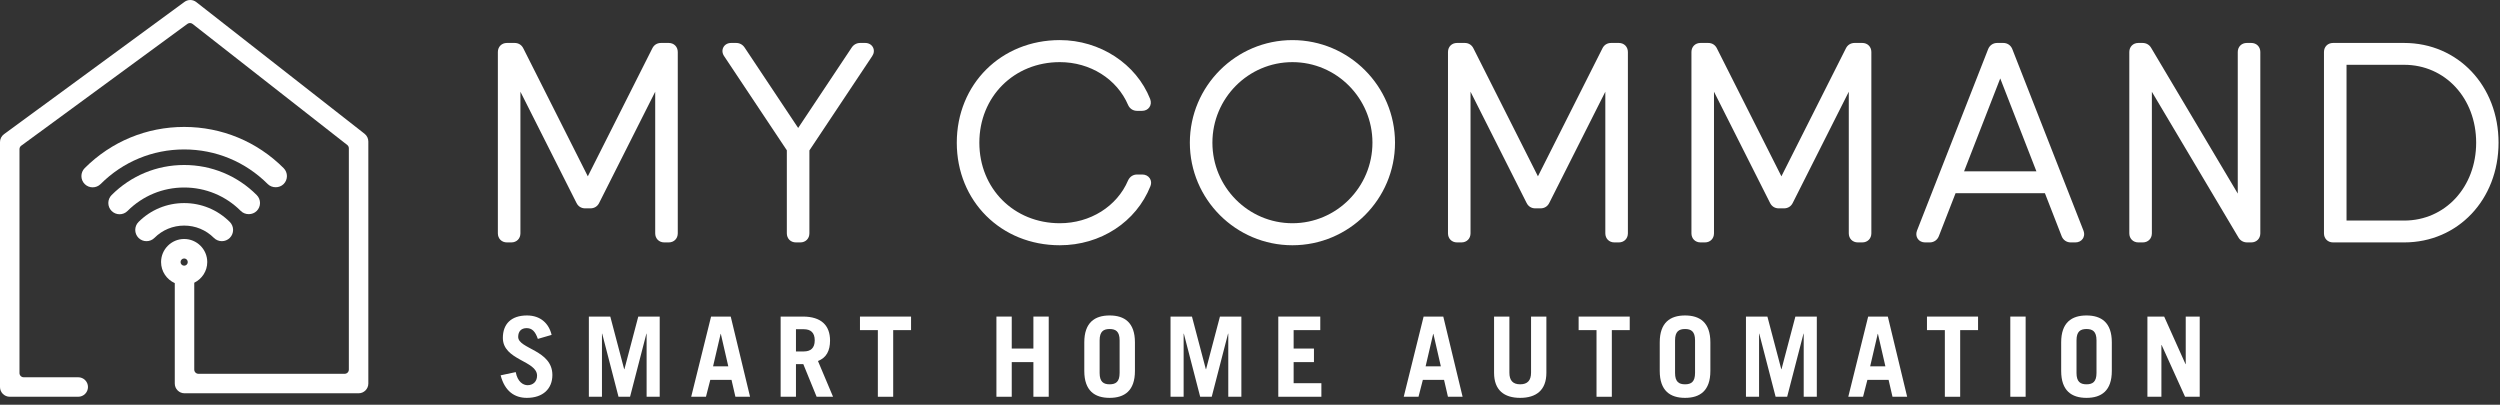 <?xml version="1.0" encoding="UTF-8"?>
<svg width="315px" height="51px" viewBox="0 0 315 51" version="1.1" xmlns="http://www.w3.org/2000/svg" xmlns:xlink="http://www.w3.org/1999/xlink">
    <rect x="0" y="0" width="315" height="51" fill="#333333" stroke="none"/>
    <!-- Generator: Sketch 54.1 (76490) - https://sketchapp.com -->
    <title>Group 54</title>
    <desc>Created with Sketch.</desc>
    <g id="Desktop" stroke="none" stroke-width="1" fill="none" fill-rule="evenodd">
        <g id="CMS---TBB-Home-Design-Detail---Full" transform="translate(-97, -1451)" fill="#FFFFFF">
            <g id="Empower-Features" transform="translate(0, 1098)">
                <g id="Photo-Gallery" transform="translate(0, 249)">
                    <g id="Doppler_NightStand_083_jw_v2-(1)-+-Rectangle-2-+-Buttons/OutlineWhite-+-Logos/MyCommandHorz/White-+-Control-your-home-wi-+-Rectangle-Mask-2">
                        <g id="Doppler_NightStand_083_jw_v2-(1)-+-Rectangle-2-+-Buttons/OutlineWhite-+-Logos/MyCommandHorz/White-+-Control-your-home-wi-+-Rectangle-Mask">
                            <g id="Group-54" transform="translate(96, 104)">
                                <path d="M68.768,42.701 C68.445,41.75 68.026,41.344 67.354,41.344 C66.669,41.344 66.291,41.764 66.291,42.448 C66.291,43.973 70.6,44.086 70.6,47.248 C70.6,48.983 69.412,50.131 67.383,50.131 C65.815,50.131 64.598,49.277 64.08,47.291 L65.983,46.885 C66.207,48.101 66.907,48.535 67.48,48.535 C68.151,48.535 68.67,48.088 68.67,47.332 C68.67,45.429 64.36,45.401 64.36,42.575 C64.36,40.839 65.395,39.748 67.397,39.748 C69.118,39.748 70.167,40.769 70.503,42.196 L68.768,42.701 Z" id="Fill-1"></path>
                                <polygon id="Fill-4" points="75.197 49.991 75.197 39.888 77.897 39.888 79.646 46.521 79.675 46.521 81.423 39.888 84.123 39.888 84.123 49.991 82.473 49.991 82.473 42.044 82.445 42.044 80.388 49.991 78.932 49.991 76.876 42.044 76.847 42.044 76.847 49.991"></polygon>
                                <path d="M90.847,46.157 L92.764,46.157 L91.826,42.071 L91.799,42.071 L90.847,46.157 Z M88.091,49.991 L90.596,39.888 L93.072,39.888 L95.507,49.991 L93.66,49.991 L93.17,47.863 L90.497,47.863 L89.951,49.991 L88.091,49.991 Z" id="Fill-6"></path>
                                <path d="M101.291,44.281 L102.285,44.281 C103.138,44.281 103.656,43.862 103.656,42.883 C103.656,41.902 103.138,41.483 102.285,41.483 L101.291,41.483 L101.291,44.281 Z M103.894,49.991 L102.215,45.877 L101.291,45.877 L101.291,49.991 L99.36,49.991 L99.36,39.888 L102.159,39.888 C104.482,39.888 105.586,41.007 105.586,42.91 C105.586,44.17 105.14,45.079 104.062,45.484 L105.964,49.991 L103.894,49.991 Z" id="Fill-8"></path>
                                <polygon id="Fill-10" points="115.793 39.889 115.793 41.595 113.542 41.595 113.542 49.992 111.609 49.992 111.609 41.595 109.356 41.595 109.356 39.889"></polygon>
                                <polygon id="Fill-12" points="126.549 49.991 126.549 39.888 128.479 39.888 128.479 43.918 131.208 43.918 131.208 39.888 133.139 39.888 133.139 49.991 131.208 49.991 131.208 45.626 128.479 45.626 128.479 49.991"></polygon>
                                <path d="M139.553,46.997 C139.553,48.115 140.043,48.423 140.812,48.423 C141.582,48.423 142.072,48.115 142.072,46.997 L142.072,42.883 C142.072,41.764 141.582,41.456 140.812,41.456 C140.043,41.456 139.553,41.764 139.553,42.883 L139.553,46.997 Z M137.621,43.135 C137.621,40.643 138.937,39.748 140.812,39.748 C142.687,39.748 144.002,40.643 144.002,43.135 L144.002,46.744 C144.002,49.235 142.687,50.131 140.812,50.131 C138.937,50.131 137.621,49.235 137.621,46.744 L137.621,43.135 Z" id="Fill-14"></path>
                                <polygon id="Fill-17" points="148.487 49.991 148.487 39.888 151.187 39.888 152.936 46.521 152.965 46.521 154.713 39.888 157.413 39.888 157.413 49.991 155.763 49.991 155.763 42.044 155.734 42.044 153.678 49.991 152.222 49.991 150.166 42.044 150.137 42.044 150.137 49.991"></polygon>
                                <polygon id="Fill-19" points="162.065 49.991 162.065 39.888 167.355 39.888 167.355 41.595 163.997 41.595 163.997 43.918 166.558 43.918 166.558 45.626 163.997 45.626 163.997 48.283 167.494 48.283 167.494 49.991"></polygon>
                                <path d="M180.628,46.157 L182.546,46.157 L181.608,42.071 L181.579,42.071 L180.628,46.157 Z M177.871,49.991 L180.376,39.888 L182.854,39.888 L185.288,49.991 L183.441,49.991 L182.95,47.863 L180.279,47.863 L179.732,49.991 L177.871,49.991 Z" id="Fill-21"></path>
                                <path d="M191.183,39.889 L191.183,46.954 C191.183,47.92 191.604,48.423 192.54,48.423 C193.479,48.423 193.912,47.92 193.912,46.954 L193.912,39.889 L195.844,39.889 L195.844,46.968 C195.844,49.193 194.529,50.131 192.54,50.131 C190.554,50.131 189.252,49.193 189.252,46.968 L189.252,39.889 L191.183,39.889 Z" id="Fill-23"></path>
                                <polygon id="Fill-26" points="206.345 39.889 206.345 41.595 204.091 41.595 204.091 49.992 202.161 49.992 202.161 41.595 199.907 41.595 199.907 39.889"></polygon>
                                <path d="M212.057,46.997 C212.057,48.115 212.548,48.423 213.317,48.423 C214.086,48.423 214.576,48.115 214.576,46.997 L214.576,42.883 C214.576,41.764 214.086,41.456 213.317,41.456 C212.548,41.456 212.057,41.764 212.057,42.883 L212.057,46.997 Z M210.127,43.135 C210.127,40.643 211.442,39.748 213.317,39.748 C215.193,39.748 216.507,40.643 216.507,43.135 L216.507,46.744 C216.507,49.235 215.193,50.131 213.317,50.131 C211.442,50.131 210.127,49.235 210.127,46.744 L210.127,43.135 Z" id="Fill-28"></path>
                                <polygon id="Fill-31" points="220.991 49.991 220.991 39.888 223.691 39.888 225.441 46.521 225.469 46.521 227.218 39.888 229.919 39.888 229.919 49.991 228.267 49.991 228.267 42.044 228.24 42.044 226.182 49.991 224.727 49.991 222.67 42.044 222.642 42.044 222.642 49.991"></polygon>
                                <path d="M236.641,46.157 L238.559,46.157 L237.621,42.071 L237.592,42.071 L236.641,46.157 Z M233.884,49.991 L236.389,39.888 L238.867,39.888 L241.301,49.991 L239.454,49.991 L238.963,47.863 L236.292,47.863 L235.745,49.991 L233.884,49.991 Z" id="Fill-33"></path>
                                <polygon id="Fill-35" points="250.235 39.889 250.235 41.595 247.982 41.595 247.982 49.992 246.051 49.992 246.051 41.595 243.798 41.595 243.798 39.889"></polygon>
                                <polygon id="Fill-37" points="254.299 49.991 256.23 49.991 256.23 39.888 254.299 39.888"></polygon>
                                <path d="M262.641,46.997 C262.641,48.115 263.13,48.423 263.9,48.423 C264.669,48.423 265.159,48.115 265.159,46.997 L265.159,42.883 C265.159,41.764 264.669,41.456 263.9,41.456 C263.13,41.456 262.641,41.764 262.641,42.883 L262.641,46.997 Z M260.708,43.135 C260.708,40.643 262.024,39.748 263.9,39.748 C265.774,39.748 267.089,40.643 267.089,43.135 L267.089,46.744 C267.089,49.235 265.774,50.131 263.9,50.131 C262.024,50.131 260.708,49.235 260.708,46.744 L260.708,43.135 Z" id="Fill-39"></path>
                                <polygon id="Fill-40" points="271.574 49.991 271.574 39.888 273.686 39.888 276.373 45.877 276.402 45.877 276.402 39.888 278.164 39.888 278.164 49.991 276.317 49.991 273.365 43.47 273.337 43.47 273.337 49.991"></polygon>
                                <path d="M24.205,33.476 C23.954,33.476 23.749,33.272 23.749,33.021 C23.749,32.771 23.954,32.567 24.205,32.567 C24.455,32.567 24.659,32.771 24.659,33.021 C24.659,33.272 24.455,33.476 24.205,33.476 M46.94,16.858 L25.729,0.261 C25.301,-0.076 24.689,-0.088 24.247,0.237 L1.501,16.91 C1.187,17.139 0.999,17.51 0.999,17.9 L0.999,48.762 C0.999,49.439 1.551,49.991 2.227,49.991 L10.857,49.991 C11.534,49.991 12.085,49.439 12.085,48.762 C12.085,48.085 11.534,47.535 10.857,47.535 L3.981,47.535 C3.692,47.535 3.455,47.298 3.455,47.007 L3.455,18.788 C3.455,18.621 3.536,18.461 3.67,18.362 L24.626,3.001 C24.817,2.865 25.08,2.869 25.263,3.014 L44.752,18.266 C44.879,18.365 44.955,18.519 44.955,18.68 L44.955,46.571 C44.955,46.862 44.718,47.099 44.427,47.099 L26.004,47.099 C25.713,47.099 25.476,46.862 25.476,46.571 L25.476,35.624 C26.442,35.151 27.114,34.166 27.114,33.021 C27.114,31.417 25.809,30.112 24.205,30.112 C22.601,30.112 21.295,31.417 21.295,33.021 C21.295,34.203 22.007,35.218 23.022,35.673 L23.022,48.327 C23.022,49.003 23.572,49.554 24.248,49.554 L46.183,49.554 C46.859,49.554 47.41,49.003 47.41,48.327 L47.41,17.826 C47.41,17.453 47.235,17.09 46.94,16.858" id="Fill-41"></path>
                                <path d="M27.95,29.973 C28.505,30.526 29.403,30.526 29.956,29.973 C30.508,29.421 30.508,28.52 29.956,27.967 C28.42,26.434 26.378,25.588 24.205,25.588 C22.033,25.588 19.99,26.434 18.455,27.967 C17.903,28.52 17.903,29.421 18.456,29.975 C18.724,30.242 19.08,30.387 19.457,30.387 C19.836,30.387 20.191,30.242 20.461,29.973 C21.459,28.974 22.787,28.424 24.205,28.424 C25.623,28.424 26.952,28.974 27.95,29.973" id="Fill-42"></path>
                                <path d="M31.342,26.581 C31.878,27.117 32.81,27.117 33.346,26.581 C33.614,26.312 33.762,25.957 33.762,25.579 C33.762,25.2 33.614,24.845 33.346,24.576 C30.906,22.135 27.659,20.789 24.205,20.789 C20.752,20.789 17.505,22.135 15.064,24.576 C14.796,24.845 14.649,25.2 14.649,25.579 C14.649,25.957 14.796,26.312 15.063,26.579 C15.331,26.849 15.686,26.996 16.066,26.996 C16.446,26.996 16.802,26.849 17.069,26.581 C18.976,24.675 21.51,23.625 24.205,23.625 C26.9,23.625 29.435,24.675 31.342,26.581" id="Fill-43"></path>
                                <path d="M34.734,23.191 C35.271,23.726 36.201,23.726 36.738,23.19 C37.291,22.637 37.291,21.737 36.738,21.184 C33.39,17.836 28.94,15.993 24.205,15.993 C19.472,15.993 15.022,17.836 11.672,21.184 C11.12,21.737 11.12,22.637 11.672,23.19 C11.948,23.466 12.312,23.604 12.674,23.604 C13.038,23.604 13.401,23.466 13.678,23.19 C16.49,20.378 20.229,18.829 24.205,18.829 C28.181,18.829 31.92,20.378 34.734,23.191" id="Fill-44"></path>
                                <path d="M85.257,5.411 L84.296,5.411 C83.794,5.411 83.401,5.659 83.186,6.103 L75.065,22.216 L66.953,6.122 C66.737,5.664 66.34,5.411 65.835,5.411 L64.871,5.411 C64.211,5.411 63.731,5.891 63.731,6.553 L63.731,29.402 C63.731,30.064 64.211,30.544 64.871,30.544 L65.431,30.544 C66.093,30.544 66.573,30.064 66.573,29.402 L66.573,11.557 L73.624,25.545 C73.841,26.003 74.237,26.254 74.741,26.254 L75.389,26.254 C75.885,26.254 76.29,26 76.498,25.562 L83.556,11.557 L83.556,29.402 C83.556,30.064 84.036,30.544 84.698,30.544 L85.257,30.544 C85.919,30.544 86.399,30.064 86.399,29.402 L86.399,6.553 C86.399,5.891 85.919,5.411 85.257,5.411" id="Fill-45"></path>
                                <path d="M110.994,5.964 C110.812,5.618 110.446,5.411 110.013,5.411 L109.389,5.411 C108.948,5.411 108.566,5.616 108.316,5.988 L101.569,16.123 L94.819,5.985 C94.57,5.615 94.189,5.411 93.747,5.411 L93.123,5.411 C92.692,5.411 92.325,5.618 92.145,5.961 C91.963,6.304 91.998,6.72 92.236,7.068 L100.141,18.937 L100.141,29.402 C100.141,30.065 100.621,30.544 101.283,30.544 L101.842,30.544 C102.504,30.544 102.984,30.065 102.984,29.402 L102.984,18.955 L110.896,7.074 C111.136,6.721 111.173,6.307 110.994,5.964" id="Fill-46"></path>
                                <path d="M144.927,21.988 L144.274,21.988 C143.773,21.988 143.358,22.257 143.136,22.735 C141.74,26.01 138.365,28.127 134.536,28.127 C128.756,28.127 124.398,23.764 124.398,17.978 C124.398,12.192 128.756,7.828 134.536,7.828 C138.365,7.828 141.744,9.952 143.148,13.247 C143.362,13.705 143.773,13.967 144.274,13.967 L144.905,13.967 C145.288,13.967 145.624,13.802 145.823,13.514 C146.025,13.223 146.061,12.858 145.922,12.479 C144.167,8.038 139.591,5.052 134.536,5.052 C127.136,5.052 121.555,10.609 121.555,17.978 C121.555,25.346 127.136,30.902 134.536,30.902 C139.672,30.902 144.155,27.978 145.954,23.455 C146.095,23.115 146.065,22.753 145.871,22.463 C145.668,22.161 145.326,21.988 144.927,21.988" id="Fill-47"></path>
                                <path d="M173.928,17.977 C173.928,23.575 169.405,28.127 163.845,28.127 C158.286,28.127 153.763,23.575 153.763,17.977 C153.763,12.38 158.286,7.829 163.845,7.829 C169.405,7.829 173.928,12.38 173.928,17.977 M163.845,5.053 C156.719,5.053 150.921,10.851 150.921,17.979 C150.921,25.105 156.719,30.902 163.845,30.902 C170.972,30.902 176.772,25.105 176.772,17.979 C176.772,10.851 170.972,5.053 163.845,5.053" id="Fill-48"></path>
                                <path d="M204.972,5.411 L204.01,5.411 C203.509,5.411 203.115,5.659 202.901,6.103 L194.78,22.216 L186.667,6.122 C186.451,5.664 186.054,5.411 185.549,5.411 L184.585,5.411 C183.925,5.411 183.446,5.891 183.446,6.553 L183.446,29.402 C183.446,30.064 183.925,30.544 184.585,30.544 L185.146,30.544 C185.808,30.544 186.287,30.064 186.287,29.402 L186.287,11.557 L193.338,25.545 C193.556,26.003 193.952,26.254 194.455,26.254 L195.103,26.254 C195.6,26.254 196.004,26 196.212,25.562 L203.271,11.557 L203.271,29.402 C203.271,30.064 203.75,30.544 204.412,30.544 L204.972,30.544 C205.633,30.544 206.114,30.064 206.114,29.402 L206.114,6.553 C206.114,5.891 205.633,5.411 204.972,5.411" id="Fill-49"></path>
                                <path d="M235.649,5.411 L234.686,5.411 C234.19,5.411 233.786,5.666 233.578,6.103 L225.457,22.216 L217.343,6.122 C217.128,5.664 216.73,5.411 216.225,5.411 L215.262,5.411 C214.601,5.411 214.121,5.891 214.121,6.553 L214.121,29.402 C214.121,30.064 214.601,30.544 215.262,30.544 L215.823,30.544 C216.484,30.544 216.963,30.064 216.963,29.402 L216.963,11.557 L224.014,25.545 C224.231,26.003 224.629,26.254 225.132,26.254 L225.779,26.254 C226.275,26.254 226.681,26 226.889,25.562 L233.947,11.557 L233.947,29.402 C233.947,30.064 234.426,30.544 235.088,30.544 L235.649,30.544 C236.31,30.544 236.791,30.064 236.791,29.402 L236.791,6.553 C236.791,5.891 236.31,5.411 235.649,5.411" id="Fill-50"></path>
                                <path d="M248.474,21.585 L253.03,9.881 L257.586,21.585 L248.474,21.585 Z M254.551,6.187 C254.363,5.708 253.928,5.411 253.416,5.411 L252.643,5.411 C252.131,5.411 251.697,5.709 251.506,6.19 L242.537,29.07 C242.401,29.433 242.438,29.806 242.638,30.093 C242.837,30.38 243.172,30.544 243.559,30.544 L244.154,30.544 C244.663,30.544 245.099,30.246 245.291,29.764 L247.403,24.339 L258.657,24.339 L260.772,29.77 C260.962,30.248 261.397,30.544 261.906,30.544 L262.501,30.544 C262.887,30.544 263.222,30.38 263.421,30.093 C263.539,29.925 263.707,29.566 263.517,29.059 L254.551,6.187 Z" id="Fill-51"></path>
                                <path d="M284.659,5.411 L284.099,5.411 C283.437,5.411 282.958,5.891 282.958,6.553 L282.958,24.39 L272.052,6.042 C271.821,5.636 271.43,5.411 270.95,5.411 L270.433,5.411 C269.772,5.411 269.293,5.891 269.293,6.553 L269.293,29.402 C269.293,30.064 269.772,30.544 270.433,30.544 L270.994,30.544 C271.655,30.544 272.136,30.064 272.136,29.402 L272.136,11.566 L283.04,29.914 C283.268,30.314 283.67,30.544 284.143,30.544 L284.659,30.544 C285.32,30.544 285.801,30.064 285.801,29.402 L285.801,6.553 C285.801,5.891 285.32,5.411 284.659,5.411" id="Fill-52"></path>
                                <path d="M312.996,17.977 C312.996,23.572 309.096,27.791 303.923,27.791 L296.663,27.791 L296.663,8.165 L303.923,8.165 C309.096,8.165 312.996,12.383 312.996,17.977 M303.923,5.412 L294.962,5.412 C294.3,5.412 293.82,5.891 293.82,6.553 L293.82,29.402 C293.82,30.064 294.3,30.544 294.962,30.544 L303.923,30.544 C310.704,30.544 315.817,25.142 315.817,17.977 C315.817,10.813 310.704,5.412 303.923,5.412" id="Fill-53"></path>
                            </g>
                        </g>
                    </g>
                </g>
            </g>
        </g>
    </g>
</svg>